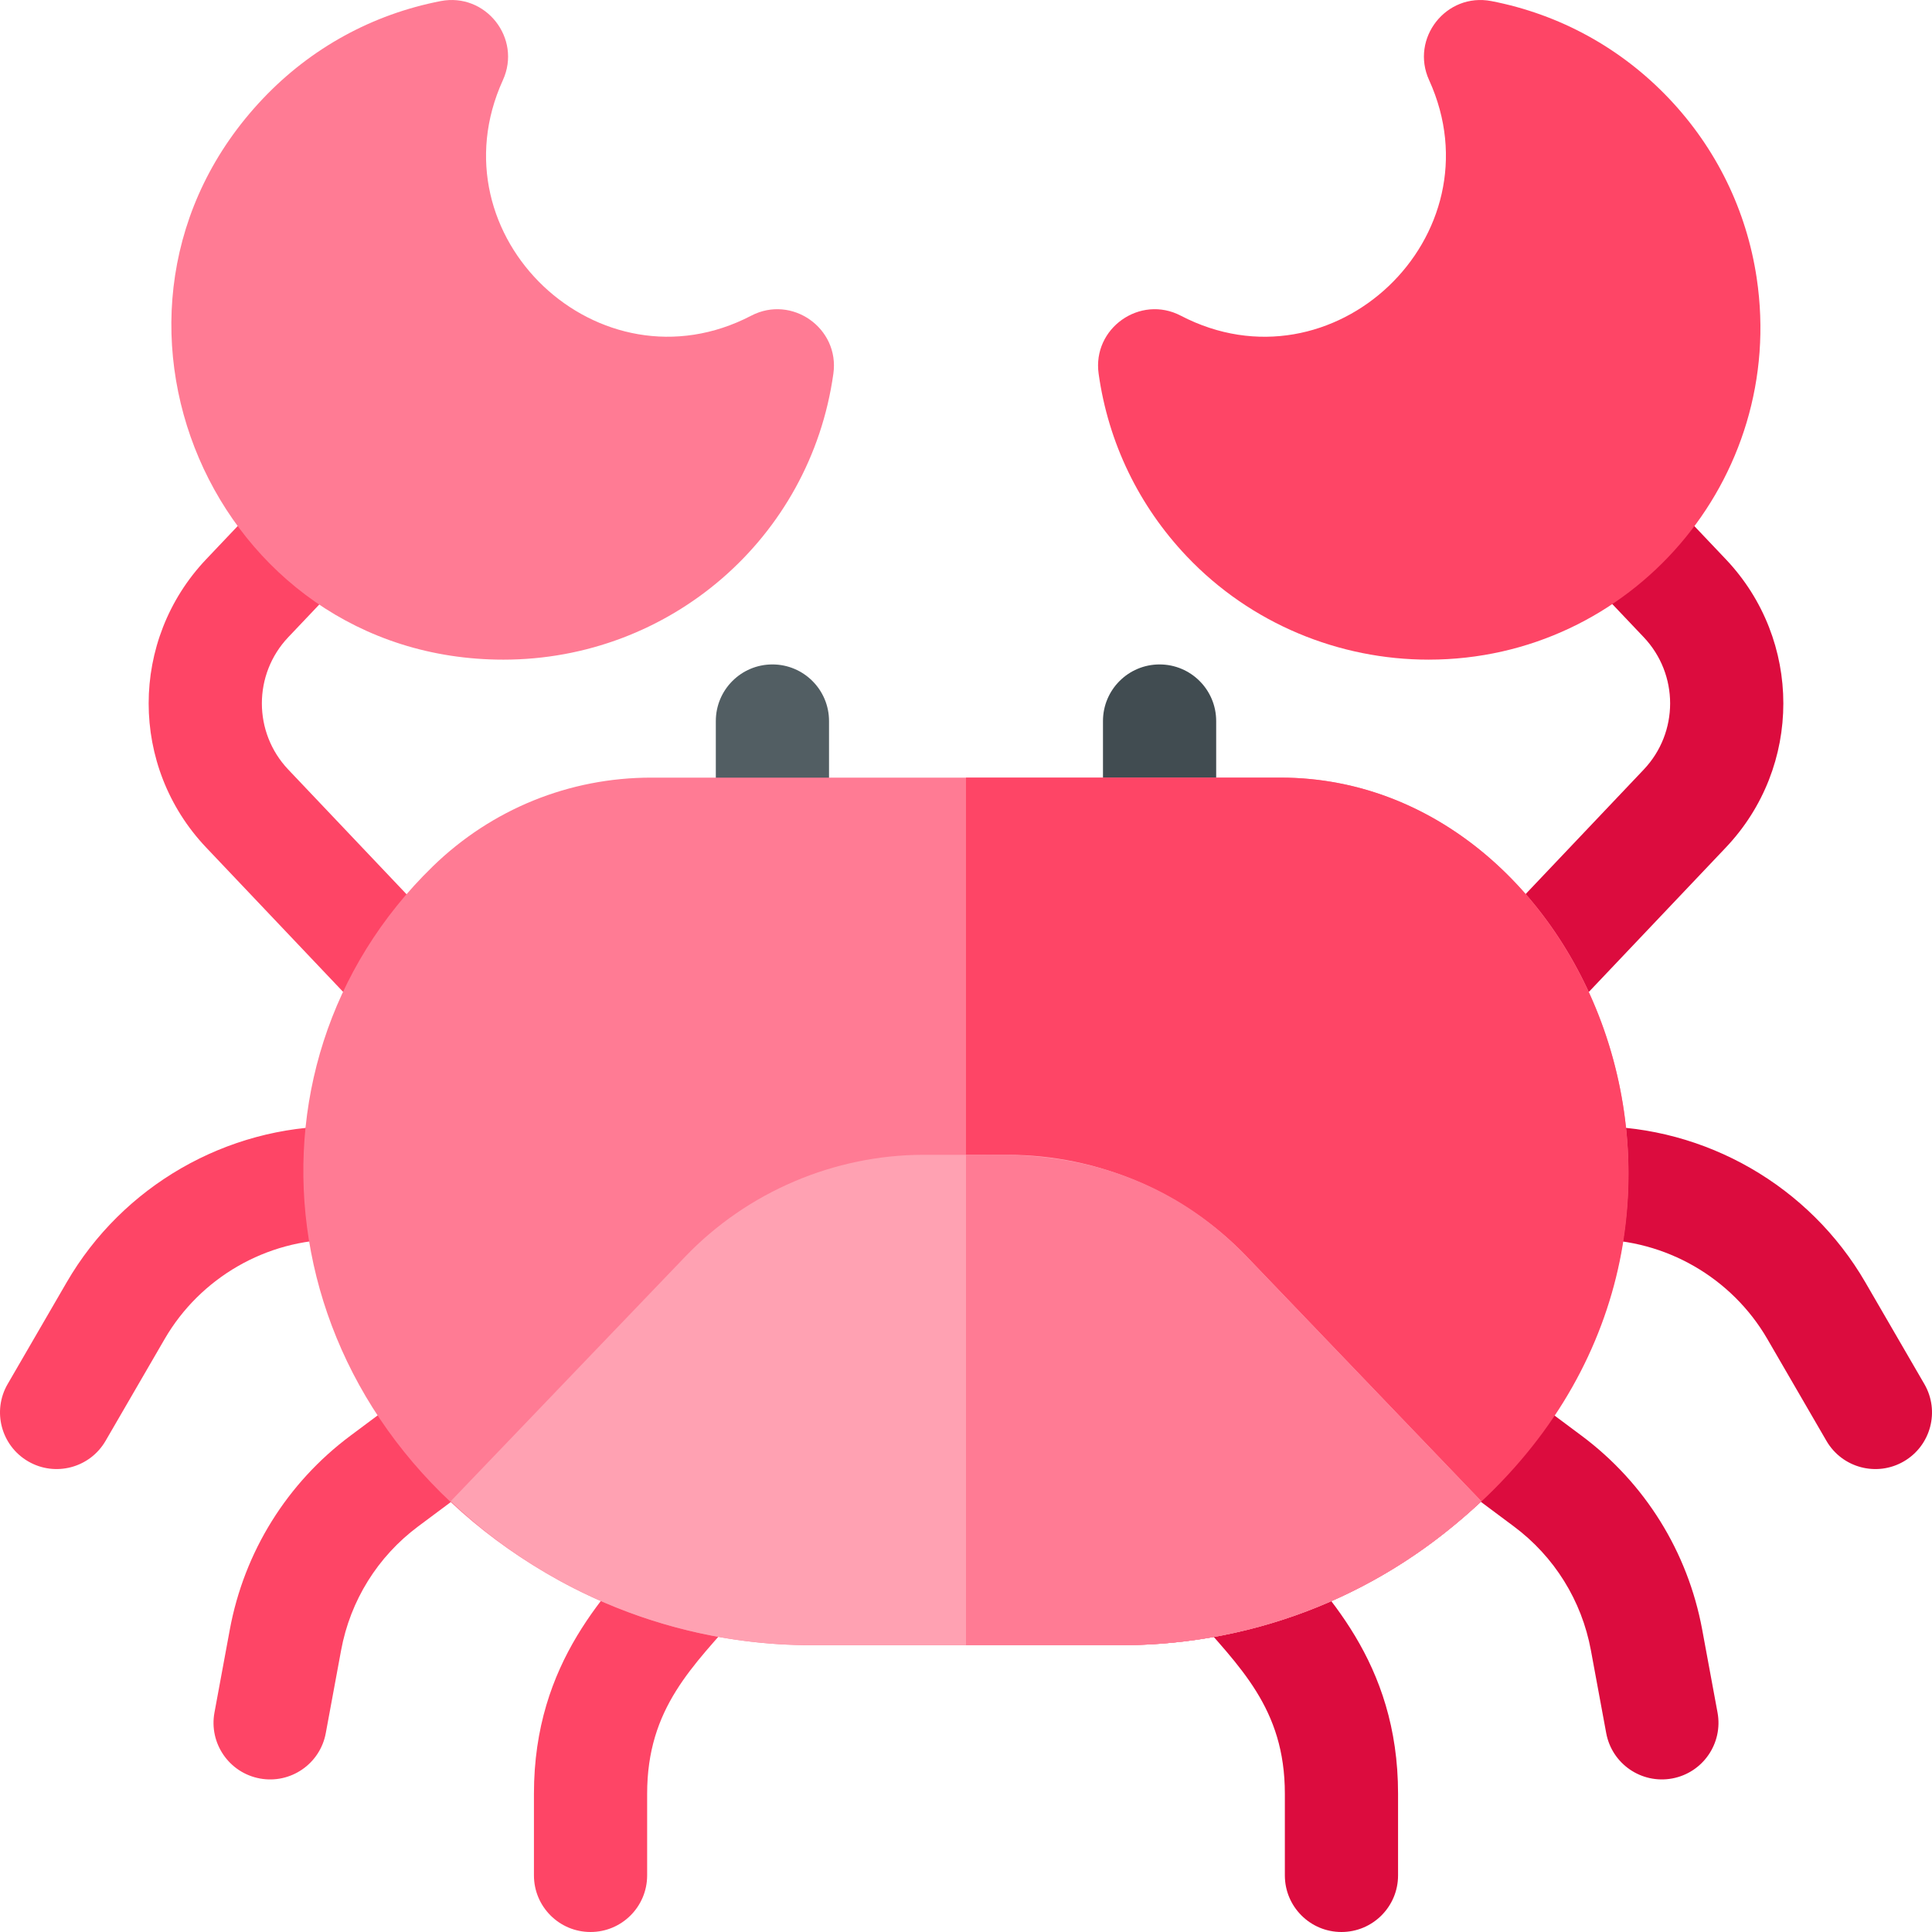 <svg id="Capa_1" enable-background="new 0 0 512 512" height="512" viewBox="0 0 512 512" width="512" xmlns="http://www.w3.org/2000/svg"><g><g><path d="m189.701 241.009v-49.928c0-8.28 6.71-14.999 15-14.999 8.28 0 15 6.72 15 14.999v49.928z" fill="#525e63"/></g><g><path d="m292.3 241.009v-49.928c0-8.28 6.72-14.999 15-14.999 8.29 0 15 6.72 15 14.999v49.928z" fill="#414c51"/></g><g><g><path d="m484.023 381.841-15.657-26.989c-9.44-16.271-26.991-26.379-45.802-26.379h-5.91c-8.284 0-15-6.716-15-15s6.716-15 15-15h5.91c29.469 0 56.962 15.834 71.751 41.325l15.657 26.99c4.157 7.165 1.718 16.344-5.448 20.5-7.167 4.16-16.345 1.719-20.501-5.447z" fill="#dc0c3e"/></g><g><path d="m425.663 459.293-4.06-21.954c-2.434-13.166-9.684-24.822-20.418-32.825l-19.43-14.486c-6.642-4.951-8.012-14.349-3.06-20.991 4.952-6.641 14.349-8.01 20.991-3.059l19.43 14.486c16.814 12.536 28.174 30.798 31.986 51.421l4.06 21.953c1.506 8.146-3.877 15.971-12.022 17.477-8.166 1.505-15.973-3.89-17.477-12.022z" fill="#dc0c3e"/></g><g><path d="m355.5 512c-8.284 0-15-6.716-15-15v-21.65c0-22.679-12.005-33.61-24.735-48.208-5.444-6.244-4.797-15.719 1.447-21.163 6.244-5.443 15.72-4.797 21.164 1.447 12.44 14.266 32.124 32.786 32.124 67.925v21.649c0 8.284-6.716 15-15 15z" fill="#dc0c3e"/></g><g><path d="m392.385 271.301c-6.011-5.702-6.261-15.196-.56-21.205l43.78-46.149c9.33-9.834 9.328-25.244-.002-35.085l-17.767-18.726c-5.702-6.01-5.452-15.503.558-21.205 6.011-5.701 15.505-5.451 21.206.558l17.77 18.73c20.311 21.422 20.31 54.968 0 76.375l-43.779 46.148c-5.699 6.006-15.192 6.263-21.206.559z" fill="#dc0c3e"/></g></g><g><g><path d="m7.476 387.289c-7.166-4.156-9.605-13.336-5.448-20.5l15.657-26.989c14.789-25.491 42.282-41.326 71.751-41.326h5.91c8.284 0 15 6.716 15 15s-6.716 15-15 15h-5.91c-18.811 0-36.362 10.108-45.802 26.38l-15.657 26.988c-4.156 7.164-13.335 9.606-20.501 5.447z" fill="#fe4566"/></g><g><path d="m68.859 471.315c-8.145-1.506-13.528-9.331-12.022-17.477l4.06-21.954c3.812-20.622 15.172-38.884 31.986-51.42l19.43-14.486c6.641-4.951 16.039-3.582 20.991 3.059s3.582 16.039-3.06 20.991l-19.43 14.486c-10.733 8.003-17.984 19.66-20.418 32.824l-4.06 21.955c-1.509 8.162-9.352 13.528-17.477 12.022z" fill="#fe4566"/></g><g><path d="m156.5 512c-8.284 0-15-6.716-15-15v-21.65c0-35.15 19.735-53.715 32.124-67.925 5.446-6.244 14.921-6.889 21.164-1.447 6.244 5.444 6.892 14.919 1.447 21.163-12.597 14.446-24.735 25.43-24.735 48.208v21.651c0 8.284-6.716 15-15 15z" fill="#fe4566"/></g><g><path d="m98.409 270.741-43.78-46.149c-20.309-21.407-20.31-54.952-.002-76.371l17.773-18.733c5.701-6.009 15.195-6.261 21.206-.558 6.01 5.702 6.26 15.196.558 21.205l-17.77 18.73c-9.327 9.837-9.329 25.247 0 35.08l43.781 46.15c5.701 6.01 5.451 15.503-.56 21.205-6.012 5.703-15.507 5.451-21.206-.559z" fill="#fe4566"/></g></g><g><path d="m392.539 397.821c-24.84 23.74-58.576 38.169-95.449 38.169h-82.18c-23.24 0-46.29-5.91-66.659-17.099-77.036-42.39-88.865-135.525-33.55-189.294 15.6-15.169 36.16-23.519 57.91-23.519h166.779c80.365 0 131.539 117.389 53.149 191.743z" fill="#ff7b94"/></g><path d="m379.589 408.733c-24.04 17.829-52.57 27.259-82.499 27.259h-41.09v-229.912h83.389c85.21 0 136.289 131.291 40.2 202.653z" fill="#fe4566"/><g><path d="m220.85 99.054c-6.12 43.628-43.397 75.758-87.449 75.758-77.064 0-116.808-92.745-63.72-148.675 12.71-13.4 28.99-22.339 47.09-25.849 11.949-2.32 21.553 9.867 16.5 20.949-18.845 41.405 25.544 83.388 65.799 62.428 10.786-5.632 23.494 3.326 21.78 15.389z" fill="#ff7b94"/></g><g><path d="m378.609 174.811c-23.69.01-47.13-9.47-64.129-27.399-12.7-13.39-20.77-30.109-23.33-48.358-1.712-12.046 10.979-21.028 21.78-15.39 40.345 21.007 84.601-21.119 65.799-62.428-5.04-11.054 4.507-23.256 16.5-20.949 18.1 3.51 34.38 12.45 47.09 25.839 12.51 13.19 20.54 29.629 23.22 47.548 7.983 53.301-33.283 101.137-86.93 101.137z" fill="#fe4566"/></g><path d="m392.539 397.821c-24.84 23.74-58.576 38.169-95.449 38.169h-82.18c-35.517 0-69.808-13.716-95.449-38.159 13.694-14.288 4.705-4.91 37.41-39.029l24.73-25.789c16.43-17.139 39.48-26.979 63.24-26.979h22.32c23.76 0 46.81 9.84 63.24 26.979 56.195 58.604 35.916 37.472 62.138 64.808z" fill="#ffa1b2"/><path d="m392.539 397.821c-24.84 23.74-58.576 38.169-95.449 38.169h-41.09v-129.956c11.821 0 45.973-2.674 74.399 26.979 56.197 58.604 35.918 37.472 62.14 64.808z" fill="#ff7b94"/></g></svg>